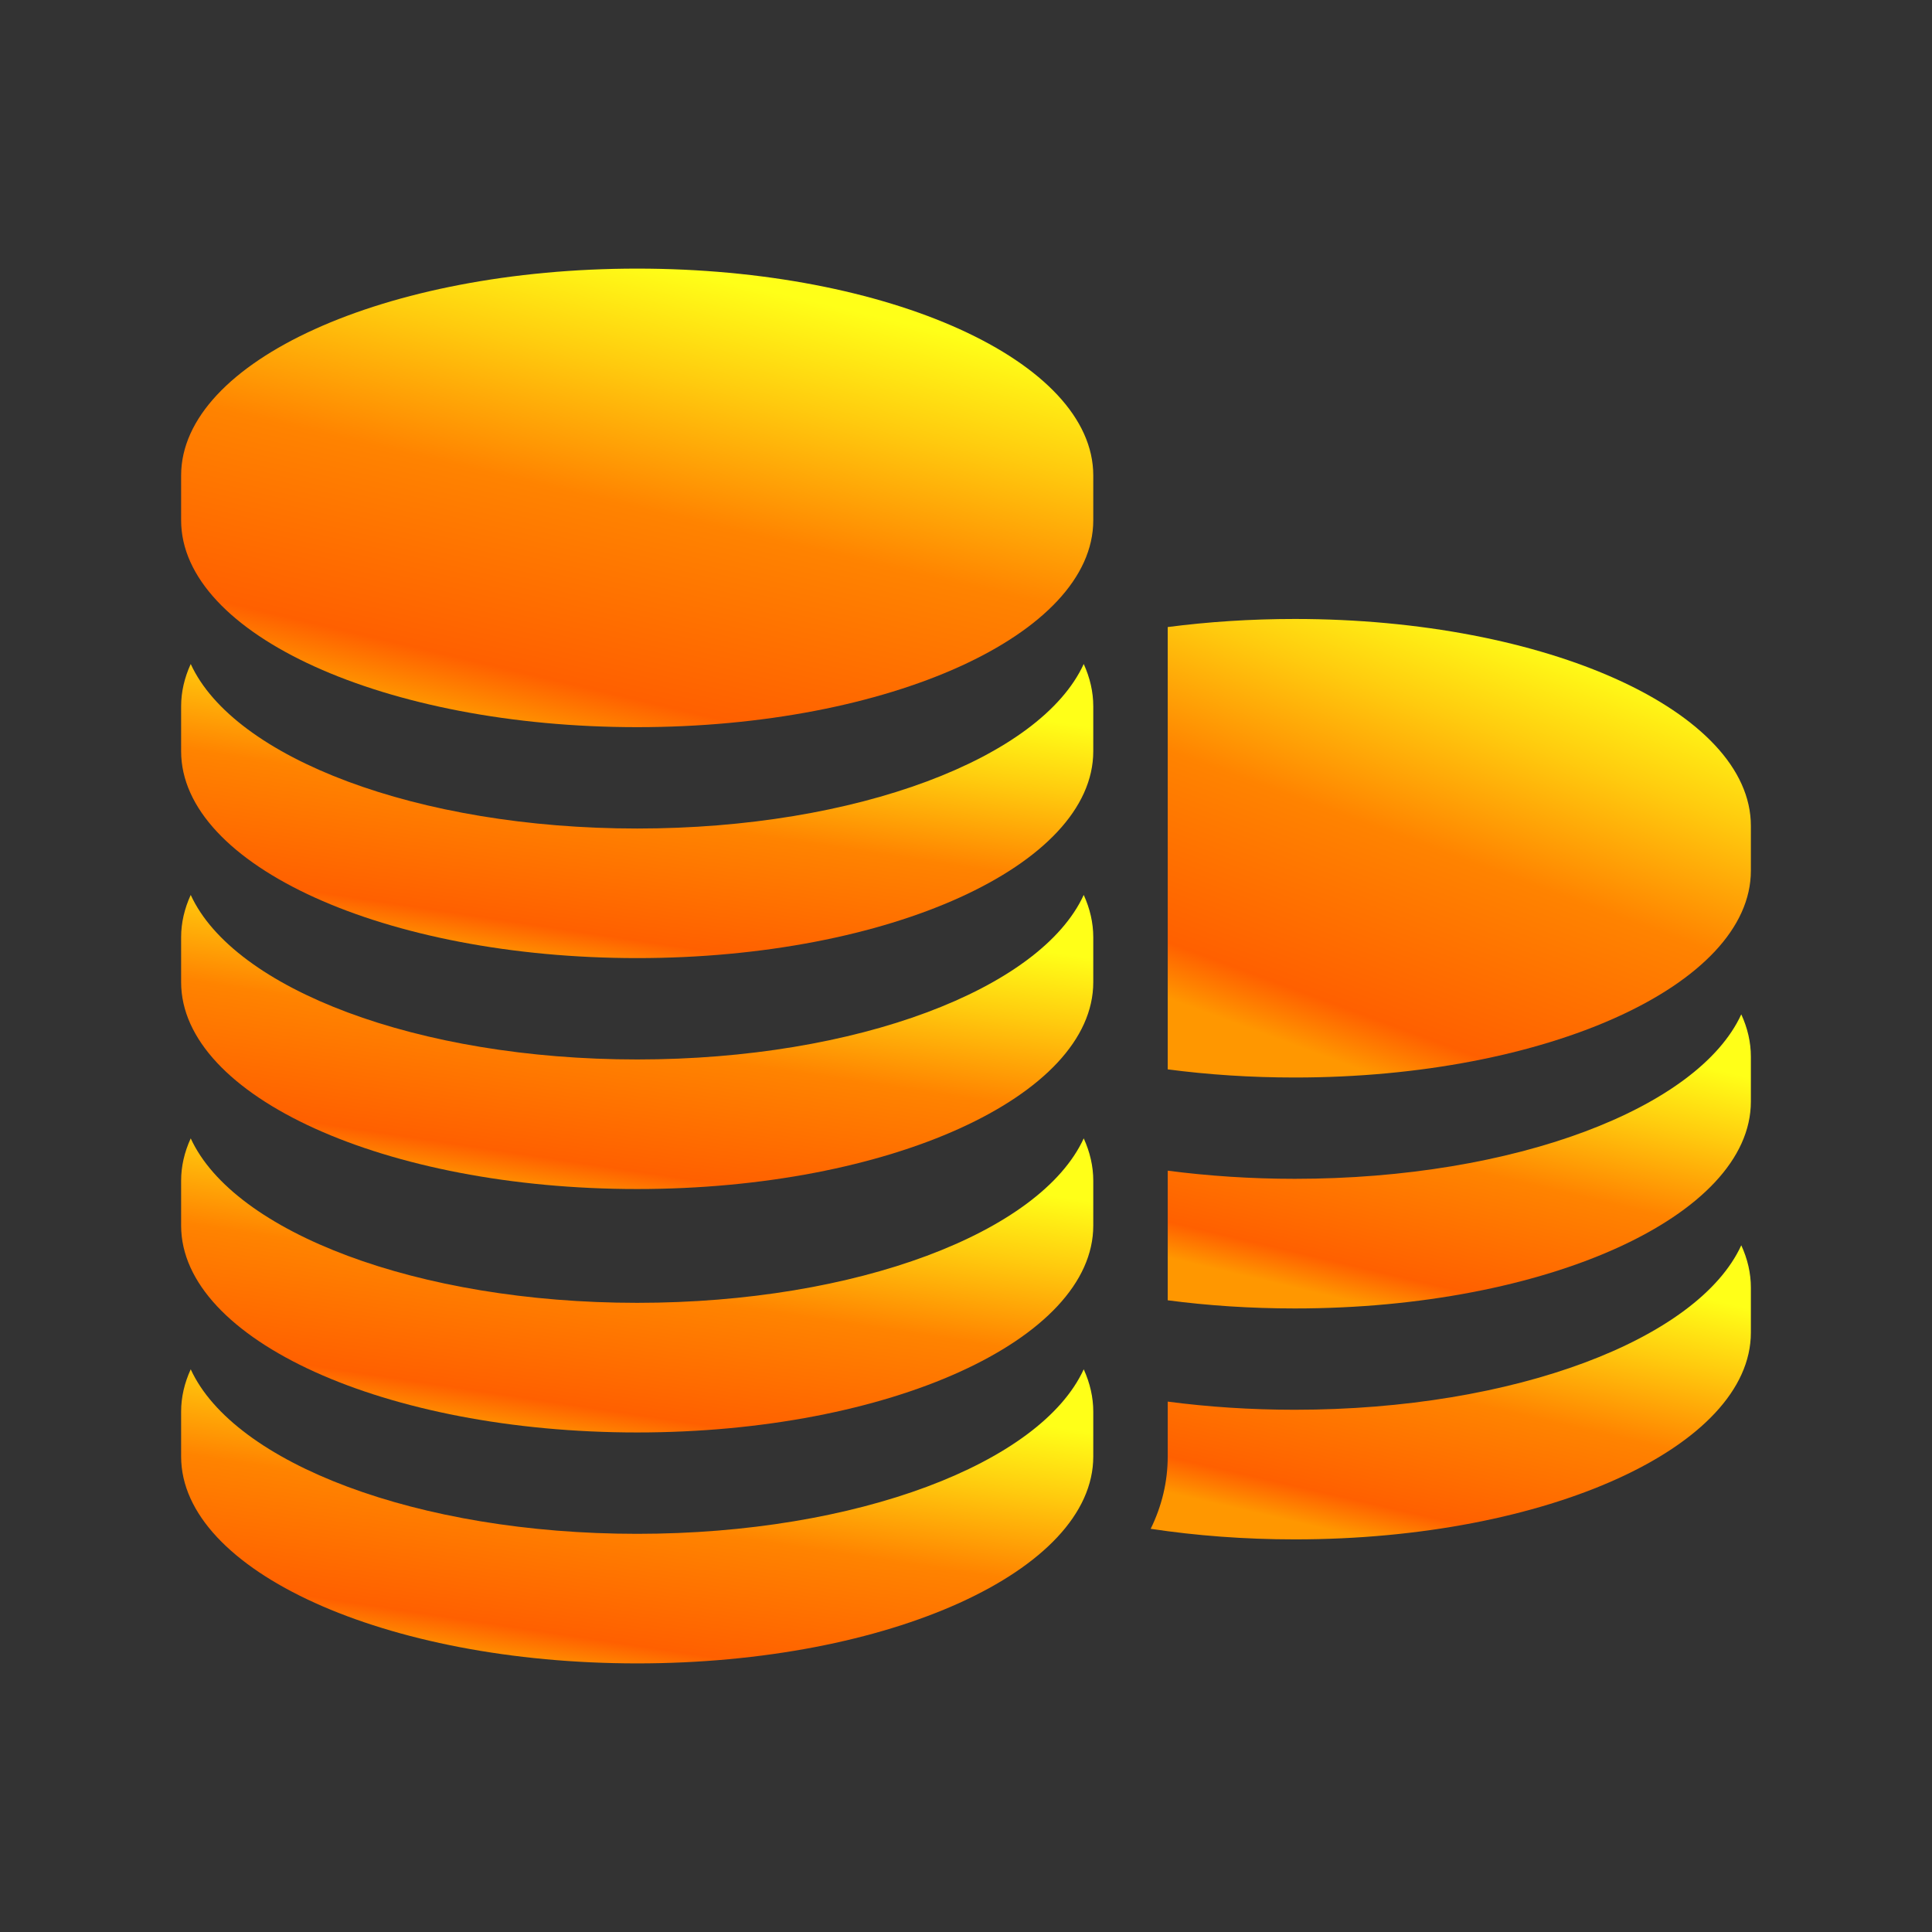 <svg width="32" height="32" viewBox="0 0 32 32" fill="none" xmlns="http://www.w3.org/2000/svg">
<rect x="0" y="0" width="32" height="32" fill="#333333" stroke="none"/>
<path d="M21.446 17.847C20.715 17.847 20.009 17.8 19.341 17.712V10.386C20.009 10.299 20.715 10.252 21.446 10.252C25.618 10.252 29 11.785 29 13.678V14.421C29 16.313 25.618 17.847 21.446 17.847Z" fill="url(#paint0_linear_7571_99541)"/>
<path d="M21.446 21.672C20.715 21.672 20.009 21.625 19.341 21.537V19.39C20.009 19.477 20.715 19.525 21.446 19.525C25.088 19.525 28.127 18.356 28.841 16.801C28.945 17.027 29 17.262 29 17.503V18.245C29 20.138 25.618 21.672 21.446 21.672Z" fill="url(#paint1_linear_7571_99541)"/>
<path d="M19.341 23.382V23.215C20.009 23.303 20.715 23.35 21.446 23.35C25.088 23.35 28.127 22.182 28.841 20.626C28.945 20.852 29 21.087 29 21.328V22.071C29 23.963 25.618 25.497 21.446 25.497C20.612 25.497 19.809 25.435 19.059 25.322C19.245 24.942 19.341 24.54 19.341 24.125V23.382Z" fill="url(#paint2_linear_7571_99541)"/>
<path d="M10.554 4.449C14.726 4.449 18.108 5.983 18.108 7.875V8.618C18.108 10.51 14.726 12.044 10.554 12.044C6.382 12.044 3 10.51 3 8.618V7.875C3 5.983 6.382 4.449 10.554 4.449Z" fill="url(#paint3_linear_7571_99541)"/>
<path d="M10.554 13.723C14.196 13.723 17.236 12.554 17.95 10.998C18.053 11.225 18.108 11.459 18.108 11.7V12.443C18.108 14.335 14.726 15.869 10.554 15.869C6.382 15.869 3 14.335 3 12.443V11.7C3 11.459 3.055 11.225 3.159 10.998C3.873 12.554 6.913 13.723 10.554 13.723Z" fill="url(#paint4_linear_7571_99541)"/>
<path d="M10.554 17.548C14.196 17.548 17.236 16.379 17.95 14.823C18.053 15.05 18.108 15.284 18.108 15.525V16.268C18.108 18.16 14.726 19.694 10.554 19.694C6.382 19.694 3 18.16 3 16.268V15.525C3 15.284 3.055 15.05 3.159 14.823C3.873 16.379 6.913 17.548 10.554 17.548Z" fill="url(#paint5_linear_7571_99541)"/>
<path d="M10.554 21.579C14.196 21.579 17.236 20.411 17.95 18.855C18.053 19.082 18.108 19.316 18.108 19.557V20.3C18.108 22.192 14.726 23.726 10.554 23.726C6.382 23.726 3 22.192 3 20.3V19.557C3 19.316 3.055 19.081 3.159 18.855C3.873 20.41 6.913 21.579 10.554 21.579Z" fill="url(#paint6_linear_7571_99541)"/>
<path d="M10.554 25.405C14.196 25.405 17.236 24.236 17.95 22.68C18.053 22.907 18.108 23.142 18.108 23.382V24.125C18.108 26.017 14.726 27.551 10.554 27.551C6.382 27.551 3 26.017 3 24.125V23.382C3 23.141 3.055 22.907 3.159 22.68C3.873 24.236 6.913 25.405 10.554 25.405Z" fill="url(#paint7_linear_7571_99541)"/>
<defs>
<linearGradient id="paint0_linear_7571_99541" x1="26.102" y1="10.815" x2="23.429" y2="18.049" gradientUnits="userSpaceOnUse">
<stop stop-color="#FFFF18"/>
<stop offset="0.22" stop-color="#FFCB0E"/>
<stop offset="0.501" stop-color="#FF8300"/>
<stop offset="0.887" stop-color="#FF6000"/>
<stop offset="1" stop-color="#FF9700"/>
</linearGradient>
<linearGradient id="paint1_linear_7571_99541" x1="26.102" y1="17.162" x2="24.919" y2="22.154" gradientUnits="userSpaceOnUse">
<stop stop-color="#FFFF18"/>
<stop offset="0.22" stop-color="#FFCB0E"/>
<stop offset="0.501" stop-color="#FF8300"/>
<stop offset="0.887" stop-color="#FF6000"/>
<stop offset="1" stop-color="#FF9700"/>
</linearGradient>
<linearGradient id="paint2_linear_7571_99541" x1="26.017" y1="20.987" x2="24.864" y2="25.995" gradientUnits="userSpaceOnUse">
<stop stop-color="#FFFF18"/>
<stop offset="0.22" stop-color="#FFCB0E"/>
<stop offset="0.501" stop-color="#FF8300"/>
<stop offset="0.887" stop-color="#FF6000"/>
<stop offset="1" stop-color="#FF9700"/>
</linearGradient>
<linearGradient id="paint3_linear_7571_99541" x1="13.576" y1="5.012" x2="11.736" y2="12.799" gradientUnits="userSpaceOnUse">
<stop stop-color="#FFFF18"/>
<stop offset="0.22" stop-color="#FFCB0E"/>
<stop offset="0.501" stop-color="#FF8300"/>
<stop offset="0.887" stop-color="#FF6000"/>
<stop offset="1" stop-color="#FF9700"/>
</linearGradient>
<linearGradient id="paint4_linear_7571_99541" x1="13.576" y1="11.359" x2="12.795" y2="16.514" gradientUnits="userSpaceOnUse">
<stop stop-color="#FFFF18"/>
<stop offset="0.22" stop-color="#FFCB0E"/>
<stop offset="0.501" stop-color="#FF8300"/>
<stop offset="0.887" stop-color="#FF6000"/>
<stop offset="1" stop-color="#FF9700"/>
</linearGradient>
<linearGradient id="paint5_linear_7571_99541" x1="13.576" y1="15.185" x2="12.795" y2="20.339" gradientUnits="userSpaceOnUse">
<stop stop-color="#FFFF18"/>
<stop offset="0.22" stop-color="#FFCB0E"/>
<stop offset="0.501" stop-color="#FF8300"/>
<stop offset="0.887" stop-color="#FF6000"/>
<stop offset="1" stop-color="#FF9700"/>
</linearGradient>
<linearGradient id="paint6_linear_7571_99541" x1="13.576" y1="19.216" x2="12.795" y2="24.371" gradientUnits="userSpaceOnUse">
<stop stop-color="#FFFF18"/>
<stop offset="0.22" stop-color="#FFCB0E"/>
<stop offset="0.501" stop-color="#FF8300"/>
<stop offset="0.887" stop-color="#FF6000"/>
<stop offset="1" stop-color="#FF9700"/>
</linearGradient>
<linearGradient id="paint7_linear_7571_99541" x1="13.576" y1="23.041" x2="12.795" y2="28.196" gradientUnits="userSpaceOnUse">
<stop stop-color="#FFFF18"/>
<stop offset="0.22" stop-color="#FFCB0E"/>
<stop offset="0.501" stop-color="#FF8300"/>
<stop offset="0.887" stop-color="#FF6000"/>
<stop offset="1" stop-color="#FF9700"/>
</linearGradient>
</defs>
</svg>
